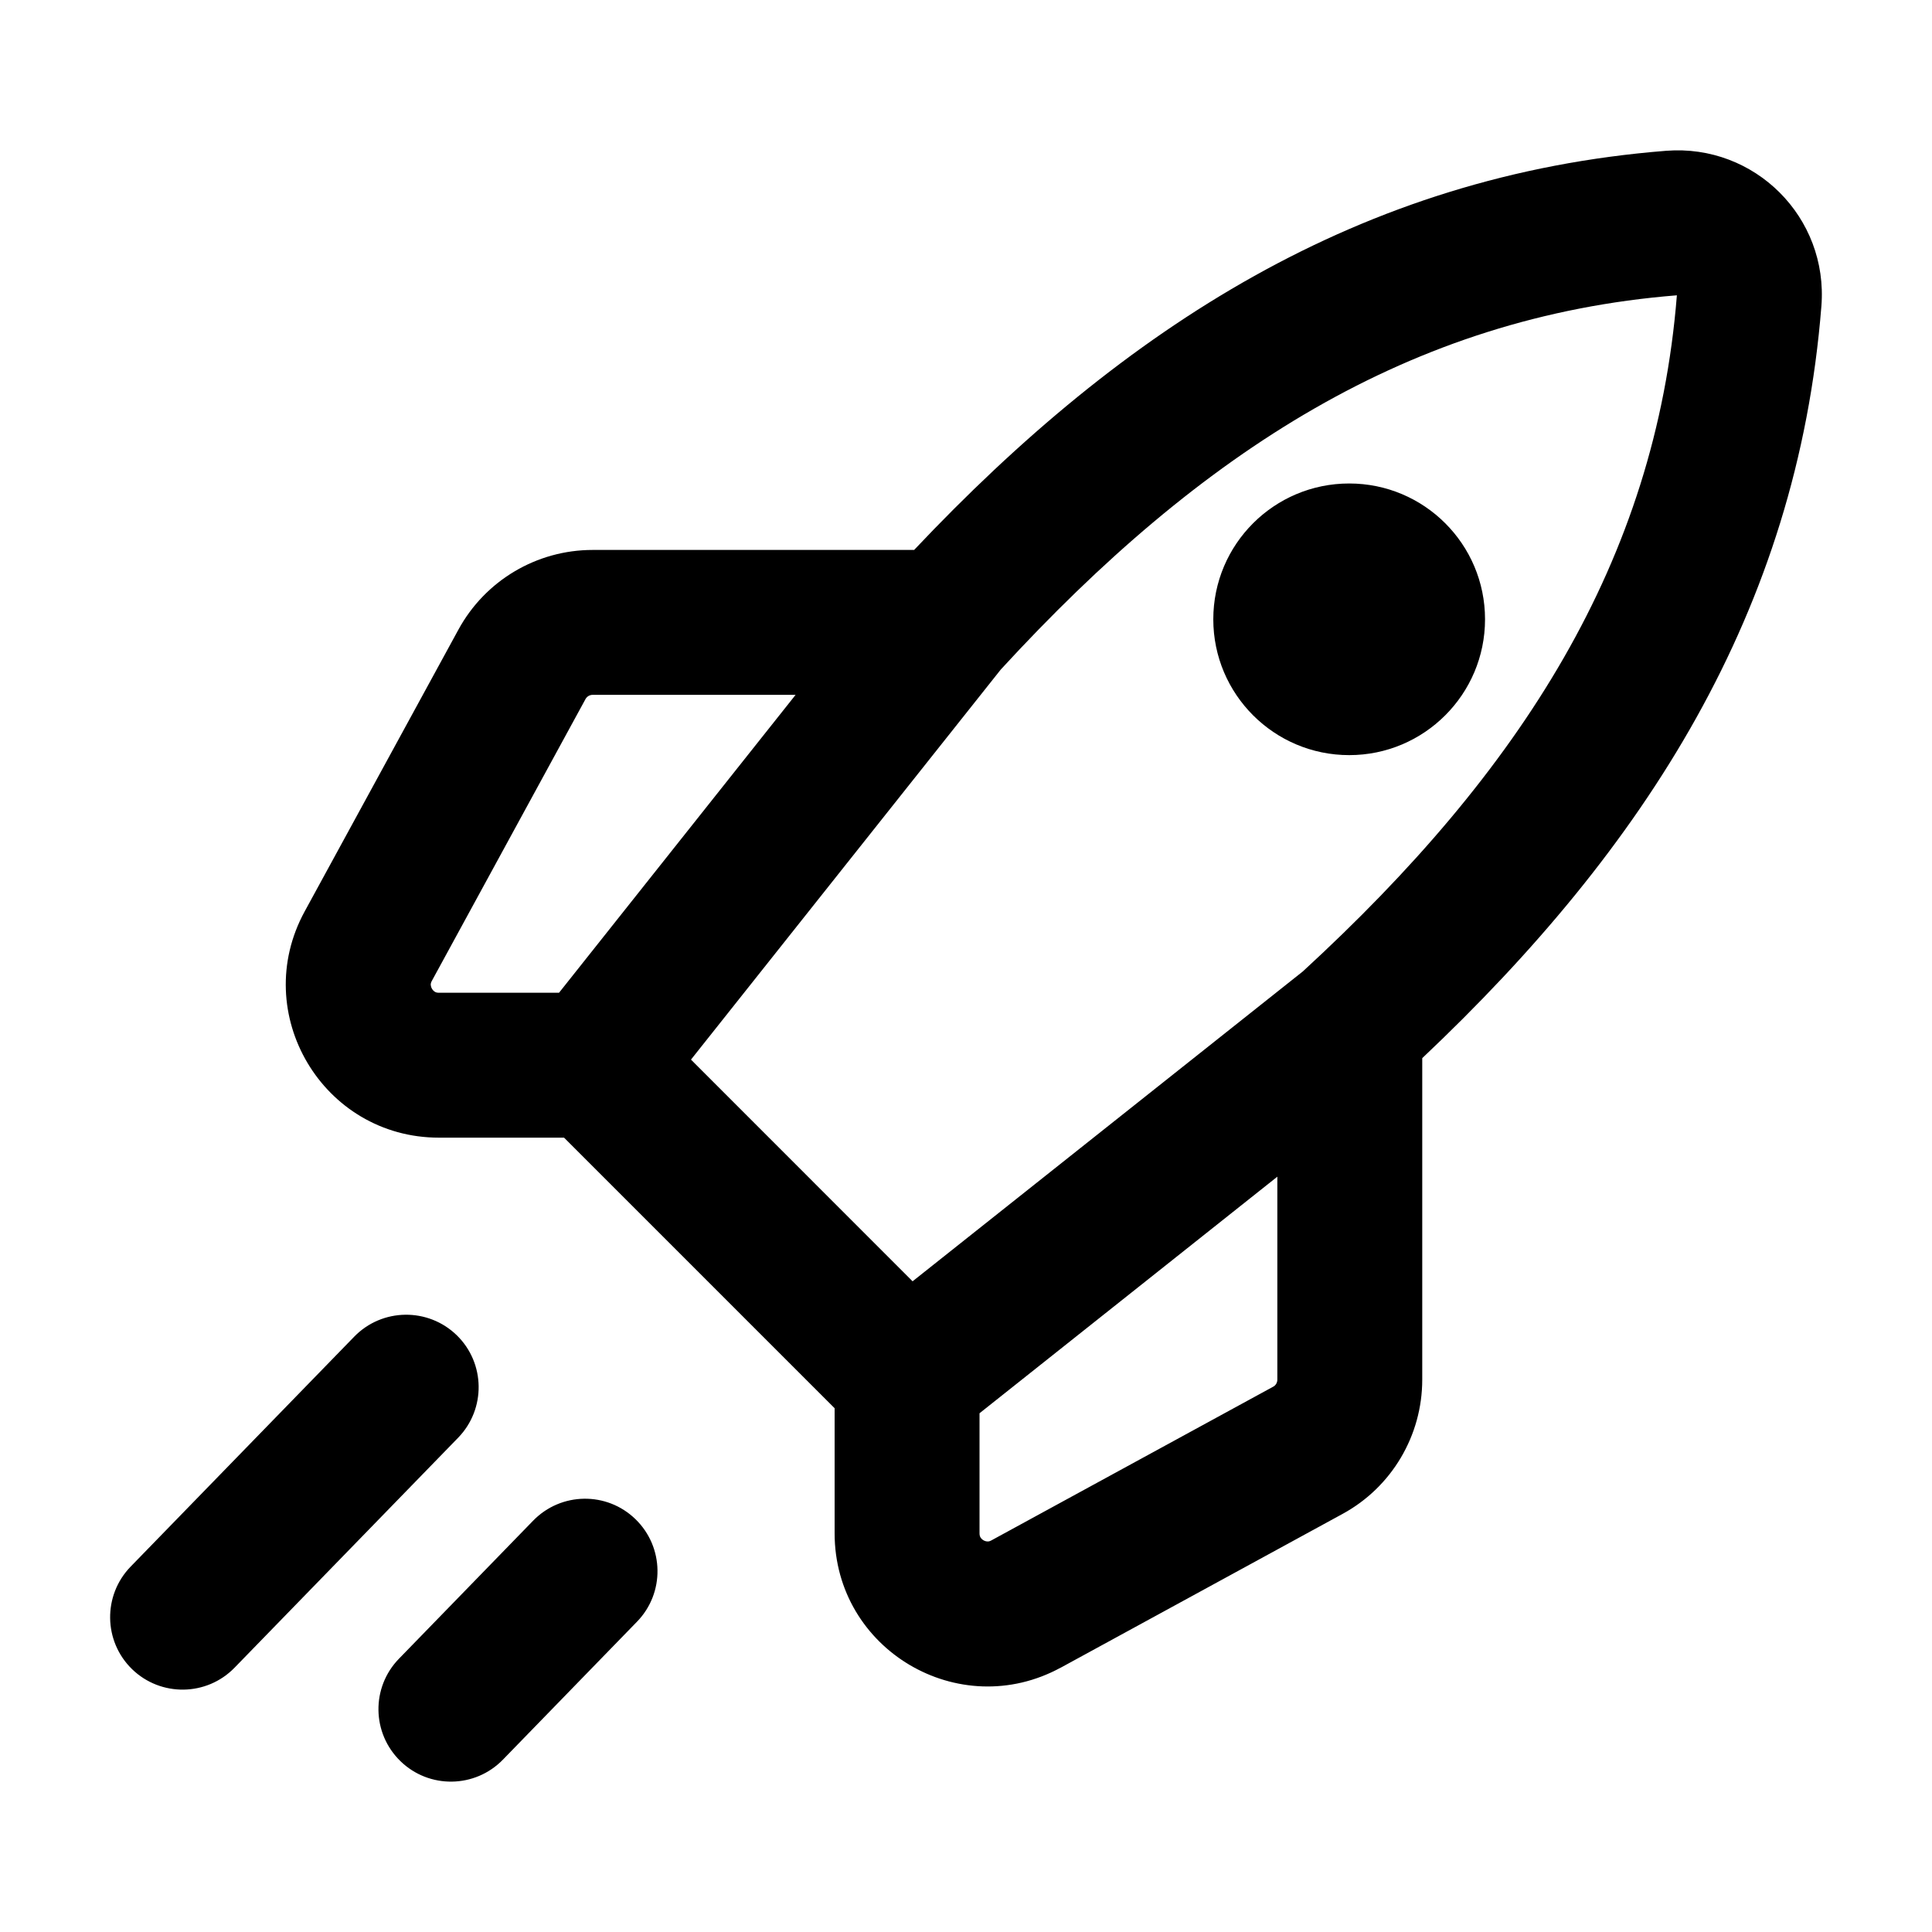 <svg
  width="20"
  height="20"
  viewBox="0 0 20 20"
  fill="none"
  xmlns="http://www.w3.org/2000/svg"
  data-fui-icon="true"
>
  <path
    fill-rule="evenodd"
    clip-rule="evenodd"
    d="M17.248 1.561C18.166 1.489 18.928 2.25 18.855 3.169L18.855 3.169C18.605 6.331 17.029 8.776 14.723 10.954V14.282C14.723 14.861 14.407 15.395 13.898 15.672L13.898 15.672L10.982 17.263L10.981 17.263C9.926 17.838 8.64 17.075 8.64 15.873V14.578L5.839 11.777H4.544C3.342 11.777 2.578 10.49 3.154 9.435L3.154 9.435L4.745 6.519L4.745 6.519C5.022 6.01 5.555 5.693 6.135 5.693H9.463C11.64 3.387 14.085 1.811 17.248 1.561L17.248 1.561ZM8.236 7.193H6.135C6.104 7.193 6.076 7.21 6.061 7.237L6.061 7.237L4.471 10.153L4.471 10.153C4.46 10.172 4.459 10.185 4.459 10.195C4.46 10.207 4.463 10.221 4.472 10.236C4.481 10.251 4.492 10.261 4.502 10.267C4.51 10.272 4.522 10.277 4.544 10.277H5.787L8.236 7.193ZM7.153 10.969L9.447 13.264L13.486 10.057C15.748 7.978 17.14 5.807 17.359 3.057C14.61 3.277 12.439 4.668 10.36 6.931L7.153 10.969ZM10.14 14.63V15.873C10.14 15.894 10.145 15.906 10.15 15.915C10.156 15.925 10.166 15.936 10.181 15.945C10.195 15.953 10.21 15.957 10.222 15.957C10.232 15.958 10.245 15.956 10.263 15.946L13.18 14.355C13.207 14.341 13.223 14.312 13.223 14.282V12.181L10.14 14.63ZM4.728 13.822C5.025 14.111 5.031 14.586 4.743 14.883L2.428 17.264C2.139 17.561 1.664 17.567 1.367 17.279C1.07 16.99 1.064 16.515 1.352 16.218L3.667 13.837C3.956 13.54 4.431 13.534 4.728 13.822ZM6.579 15.727C6.876 16.016 6.883 16.491 6.594 16.788L5.206 18.216C4.917 18.513 4.442 18.52 4.145 18.231C3.848 17.942 3.841 17.468 4.13 17.171L5.519 15.742C5.808 15.445 6.282 15.438 6.579 15.727ZM13.967 7.817C14.743 7.817 15.373 7.187 15.373 6.411C15.373 5.634 14.743 5.005 13.967 5.005C13.19 5.005 12.56 5.634 12.56 6.411C12.56 7.187 13.19 7.817 13.967 7.817Z"
    fill="currentColor"
  />
</svg>
